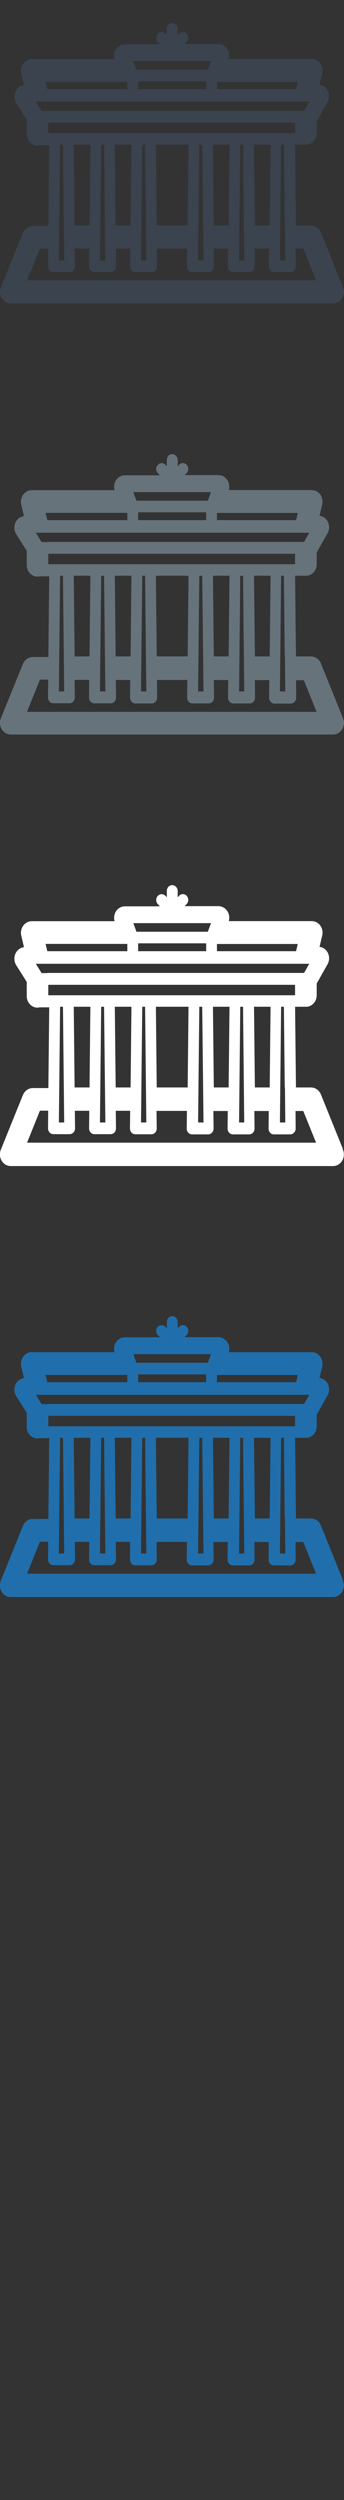 <svg width="32" height="232" viewBox="0 0 32 232" xmlns="http://www.w3.org/2000/svg"><rect x="0" y="0" width="32" height="232" fill="#333333" stroke="none"/><g fill="none"><path d="M31.883 146.592l-2.03-5.027c-.16-.393-.522-.648-.92-.648H27.53l-.08-7.49h1.05l.038-.006h.072c.48-.08.85-.52.85-1.06v-1.08l1.01-1.79c.286-.51.13-1.17-.342-1.47-.13-.08-.266-.13-.405-.14l.25-1.06c.077-.32.01-.66-.18-.92s-.482-.42-.79-.42h-7.72c.09-.31.04-.65-.13-.92-.19-.29-.498-.47-.83-.47h-3.15l.193-.2c.197-.21.197-.55 0-.76-.194-.21-.512-.21-.707 0l-.13.14v-.59c0-.3-.23-.54-.51-.54s-.5.24-.5.54v.59l-.13-.14c-.2-.21-.52-.21-.71 0-.2.21-.2.55 0 .76l.19.21h-3.25c-.33 0-.64.17-.83.46-.17.27-.22.61-.13.92H2.95c-.31 0-.6.15-.79.42-.19.26-.26.6-.18.925l.25 1.066c-.158.02-.313.078-.453.18-.457.33-.578 1-.267 1.49l.977 1.547v1.31c0 .59.45 1.07 1.002 1.07l.23-.03h.86l-.08 7.498H3.05c-.4 0-.76.256-.92.65l-2.055 5.09c-.134.335-.104.72.082 1.02.184.31.5.49.837.49h29.99c.554 0 1.003-.48 1.003-1.075 0-.175-.04-.34-.11-.49zM5.51 140.916l.08-7.49h.267l.115 10.74h-.496l.035-3.25zm1.35-7.49h1.548l-.08 7.49H6.94l-.08-7.49zm2.933 10.74h-.496l.114-10.74h.27l.12 10.74zm.887-10.74h1.548l-.08 7.49H10.76l-.08-7.49zm2.932 10.74h-.495l.115-10.74h.266l.114 10.74zm.888-10.74h3.037l-.08 7.49H14.58l-.08-7.49zm4.422 10.74h-.496l.115-10.74h.27l.12 10.74zm.887-10.74h1.54l-.08 7.49h-1.38l-.08-7.49zm2.93 10.74h-.5l.11-10.74h.26l.11 10.74zm.88-10.74h1.55l-.08 7.49h-1.38l-.08-7.49zm2.89 7.49l.02 2.15.01 1.1h-.5l.11-10.74h.26l.08 7.49zM4.4 130.306h-.53l-.155-.247-.115-.19-.267-.43h25.432l-.24.43-.24.42H4.408zm-.17-2.712h7.615v.678H4.4l-.16-.678zm8.17-1.926h7.226l-.29.796H12.69l-.173-.483-.114-.31zm15.14 2.603h-7.36v-.67h7.52l-.16.68zm-14.692-.73h6.332v.73h-6.33v-.73zm-8.36 3.85h22.96v.97H4.492v-.96zm-1.96 14.62l1.186-2.94h.77l-.014 1.63c-.006.15.05.29.14.39.095.1.224.16.358.16h1.51c.134 0 .262-.06.357-.16.094-.1.146-.24.145-.38l-.018-1.63h1.342l-.018 1.63c-.003.14.05.28.143.38.09.11.22.16.35.16h1.51c.13 0 .26-.05.36-.16.09-.1.14-.24.14-.38l-.02-1.63h1.34l-.02 1.63c0 .15.05.28.14.39.09.1.22.16.35.16h1.51c.13 0 .26-.06.35-.16.09-.1.14-.24.14-.38l-.02-1.63h2.83l-.02 1.63c-.01.15.05.29.14.39.09.1.22.16.35.16h1.51c.13 0 .26-.06.35-.16.095-.1.15-.24.15-.38l-.02-1.63h1.34l-.02 1.63c0 .14.05.28.14.38.1.1.23.16.36.16h1.51c.132 0 .26-.06.36-.16.09-.1.14-.24.14-.38l-.018-1.63h1.34l-.018 1.63c0 .14.05.28.14.38.09.107.22.16.35.16H27c.132 0 .26-.053.355-.16.096-.1.15-.24.147-.38l-.01-1.63h.72l1.19 2.94H2.53z" fill="#206FAC"/><path d="M31.883 106.592l-2.03-5.027c-.16-.393-.522-.648-.92-.648H27.53l-.08-7.49h1.05l.038-.006h.072c.48-.08.85-.52.85-1.06v-1.09l1.01-1.79c.286-.51.13-1.17-.342-1.47-.13-.08-.266-.13-.405-.14l.25-1.06c.077-.32.01-.66-.18-.92s-.482-.41-.79-.41h-7.72c.09-.31.04-.65-.13-.92-.19-.29-.498-.47-.83-.47h-3.15l.193-.2c.197-.21.197-.55 0-.76-.194-.21-.512-.21-.707 0l-.13.14v-.59c0-.292-.23-.54-.51-.54s-.5.24-.5.54v.59l-.13-.14c-.2-.21-.52-.2-.71.01-.2.21-.2.55 0 .76l.19.207h-3.25c-.33 0-.64.17-.83.46-.17.27-.22.61-.13.92H2.95c-.31 0-.6.16-.79.42-.19.26-.26.606-.18.927l.25 1.066c-.158.014-.313.073-.453.174-.457.337-.578 1-.267 1.497l.977 1.55v1.31c0 .6.45 1.08 1.002 1.08l.23-.03h.86l-.08 7.49H3.05c-.4 0-.76.26-.92.65L.075 106.7c-.134.33-.104.72.082 1.02.184.308.5.49.837.49h29.99c.554 0 1.003-.48 1.003-1.072 0-.173-.04-.34-.11-.49zM5.51 100.916l.08-7.49h.267l.115 10.74h-.496l.035-3.25zm1.35-7.49h1.548l-.08 7.49H6.94l-.08-7.49zm2.933 10.74h-.496l.114-10.74h.27l.12 10.74zm.887-10.74h1.548l-.08 7.49H10.76l-.08-7.49zm2.932 10.74h-.495l.115-10.74h.266l.114 10.74zm.888-10.74h3.037l-.08 7.49H14.58l-.08-7.49zm4.422 10.74h-.496l.115-10.74h.27l.12 10.74zm.887-10.74h1.54l-.08 7.49h-1.38l-.08-7.49zm2.93 10.74h-.5l.11-10.74h.26l.11 10.74zm.88-10.74h1.55l-.08 7.49h-1.38l-.08-7.49zm2.89 7.49l.02 2.15.01 1.1h-.5l.11-10.74h.26l.08 7.49zM4.4 90.306h-.53l-.155-.247-.115-.19-.267-.43h25.432l-.24.43-.24.42H4.408zm-.17-2.712h7.615v.678H4.4l-.16-.678zm8.17-1.926h7.226l-.29.796H12.69l-.173-.483-.114-.31zm15.14 2.603h-7.36v-.67h7.52l-.16.68zm-14.692-.73h6.332v.73h-6.33v-.73zm-8.36 3.85h22.96v.97H4.492v-.96zm-1.96 14.62l1.186-2.94h.77l-.014 1.63c-.006.15.05.29.14.39.095.1.224.16.358.16h1.51c.134 0 .262-.06.357-.16.094-.1.146-.24.145-.38l-.018-1.63h1.342l-.018 1.63c-.003.14.05.28.143.38.09.11.22.16.35.16h1.51c.13 0 .26-.05.36-.16.09-.1.14-.24.14-.38l-.02-1.63h1.34l-.02 1.63c0 .15.05.28.14.39.09.1.22.16.35.16h1.51c.13 0 .26-.06.35-.16.09-.1.14-.24.14-.38l-.02-1.63h2.83l-.02 1.63c-.01.15.05.29.14.39.09.1.22.16.35.16h1.51c.13 0 .26-.06.35-.16.095-.1.15-.24.15-.38l-.02-1.63h1.34l-.02 1.63c0 .14.05.28.14.38.1.1.23.16.36.16h1.51c.132 0 .26-.06.36-.16.09-.1.14-.24.14-.38l-.018-1.63h1.34l-.018 1.63c0 .14.05.28.14.38.09.107.22.16.35.16H27c.132 0 .26-.053.355-.16.096-.1.15-.24.147-.38l-.01-1.63h.72l1.19 2.94H2.53z" fill="#fff"/><path d="M31.883 66.592l-2.03-5.027c-.16-.393-.522-.648-.92-.648H27.53l-.08-7.49h1.05l.038-.006h.072c.48-.08.85-.52.85-1.06v-1.09l1.01-1.79c.286-.51.13-1.17-.342-1.47-.13-.08-.266-.13-.405-.14l.25-1.06c.077-.32.01-.66-.18-.92s-.482-.41-.79-.41h-7.72c.09-.31.04-.65-.13-.92-.19-.29-.498-.47-.83-.47h-3.15l.193-.2c.197-.21.197-.55 0-.76-.194-.21-.512-.21-.707 0l-.13.14v-.59c0-.292-.23-.54-.51-.54s-.5.24-.5.54v.59l-.13-.14c-.2-.21-.52-.2-.71.01-.2.21-.2.55 0 .76l.19.207h-3.25c-.33 0-.64.17-.83.46-.17.27-.22.61-.13.92H2.95c-.31 0-.6.16-.79.42-.19.26-.26.606-.18.927l.25 1.066c-.158.014-.313.073-.453.174-.457.337-.578 1-.267 1.497l.977 1.55v1.31c0 .6.45 1.08 1.002 1.08l.23-.03h.86l-.08 7.49H3.05c-.4 0-.76.26-.92.65L.08 66.66c-.134.333-.104.716.082 1.02.185.3.5.483.838.483h29.99c.553 0 1.002-.48 1.002-1.075 0-.17-.04-.34-.11-.49zM5.51 60.916l.08-7.49h.267l.115 10.74h-.496l.035-3.25zm1.35-7.49h1.548l-.08 7.49H6.94l-.08-7.49zm2.933 10.74h-.496l.114-10.74h.27l.12 10.74zm.887-10.74h1.548l-.08 7.49H10.76l-.08-7.49zm2.932 10.74h-.495l.115-10.74h.266l.114 10.74zm.888-10.74h3.037l-.08 7.49H14.58l-.08-7.49zm4.422 10.74h-.496l.115-10.74h.27l.12 10.74zm.887-10.74h1.54l-.08 7.49h-1.38l-.08-7.49zm2.93 10.74h-.5l.11-10.74h.26l.11 10.74zm.88-10.74h1.55l-.08 7.49h-1.38l-.08-7.49zm2.89 7.49l.02 2.15.01 1.1h-.5l.11-10.74h.26l.08 7.49zM4.4 50.306h-.53l-.155-.247-.115-.19-.267-.43h25.432l-.24.43-.24.42H4.408zm-.17-2.712h7.615v.678H4.4l-.16-.678zm8.17-1.926h7.226l-.29.796H12.69l-.173-.483-.114-.31zm15.14 2.603h-7.36v-.67h7.52l-.16.68zm-14.692-.73h6.332v.73h-6.33v-.73zm-8.36 3.85h22.96v.97H4.492v-.96zm-1.96 14.62l1.186-2.94h.77l-.02 1.64c-.002.15.05.29.145.39.09.1.22.16.35.16h1.51c.13 0 .26-.06.35-.16.09-.1.14-.24.14-.38l-.02-1.63H8.3l-.018 1.63c-.002.15.05.29.144.39.094.1.222.16.36.16h1.51c.13 0 .26-.06.354-.16.094-.1.146-.24.144-.38l-.02-1.63h1.343l-.017 1.63c-.002.15.05.29.144.39.096.1.225.16.358.16h1.51c.135 0 .263-.06.358-.16.094-.1.146-.24.145-.38L14.6 63.1h2.83l-.02 1.63c-.01.145.05.284.14.385.09.107.22.16.36.16h1.51c.13 0 .26-.053.35-.16.09-.1.14-.24.14-.38l-.02-1.63h1.34l-.018 1.63c-.005.146.05.285.14.386.093.11.22.16.356.16h1.51c.137 0 .265-.05.36-.16.094-.1.146-.24.144-.38l-.015-1.63h1.34l-.016 1.63c0 .15.05.29.15.39.09.1.22.16.35.16h1.51c.14 0 .26-.06.36-.16.1-.1.15-.24.15-.38l-.01-1.63h.72l1.19 2.94H2.53z" fill="#67737B"/><path d="M31.883 26.592l-2.03-5.027c-.16-.393-.522-.648-.92-.648H27.53l-.08-7.49h1.05l.038-.006h.072c.48-.08.85-.52.85-1.06v-1.09l1.01-1.79c.286-.51.13-1.17-.342-1.47-.13-.08-.266-.13-.405-.14l.25-1.06c.077-.32.01-.66-.18-.92s-.482-.41-.79-.41h-7.72c.09-.31.04-.65-.13-.92-.19-.29-.498-.47-.83-.47h-3.15l.193-.2c.197-.21.197-.55 0-.76-.194-.21-.512-.21-.707 0l-.13.14v-.59c0-.292-.23-.54-.51-.54s-.5.24-.5.54v.59l-.13-.14c-.2-.21-.52-.2-.71.01-.2.21-.2.55 0 .76l.19.207h-3.25c-.33 0-.64.17-.83.46-.17.27-.22.61-.13.92H2.95c-.31 0-.6.16-.79.42-.19.26-.26.606-.18.927L2.23 7.9c-.158.014-.313.073-.453.174-.457.337-.578 1-.267 1.497l.977 1.55v1.31c0 .6.45 1.08 1.002 1.08l.23-.03h.86l-.08 7.49H3.05c-.4 0-.76.26-.92.65L.08 26.66c-.134.333-.104.716.082 1.02.185.3.5.483.838.483h29.99c.553 0 1.002-.48 1.002-1.075 0-.17-.04-.34-.11-.49zM5.51 20.916l.08-7.49h.267l.115 10.74h-.496l.035-3.25zm1.35-7.49h1.548l-.08 7.49H6.94l-.08-7.49zm2.933 10.74h-.496l.114-10.74h.27l.12 10.74zm.887-10.74h1.548l-.08 7.49H10.76l-.08-7.49zm2.932 10.74h-.495l.115-10.74h.266l.114 10.74zm.888-10.74h3.037l-.08 7.49H14.58l-.08-7.49zm4.422 10.74h-.496l.115-10.74h.27l.12 10.74zm.887-10.74h1.54l-.08 7.49h-1.38l-.08-7.49zm2.93 10.74h-.5l.11-10.74h.26l.11 10.74zm.88-10.74h1.55l-.08 7.49h-1.38l-.08-7.49zm2.89 7.49l.02 2.15.01 1.1h-.5l.11-10.74h.26l.08 7.49zM4.4 10.306h-.53l-.155-.247-.115-.19-.267-.43h25.432l-.24.43-.24.42H4.408zm-.17-2.712h7.615v.678H4.4l-.16-.678zm8.17-1.926h7.226l-.29.796H12.69l-.173-.483-.114-.31zM27.54 8.27h-7.36V7.6h7.52l-.16.678zm-14.69-.73h6.333v.73H12.85v-.73zm-8.36 3.844h22.96v.968H4.493v-.967zM2.53 26.006l1.187-2.94h.77l-.02 1.634c-.002.144.05.283.145.384.094.102.223.16.357.16h1.51c.13 0 .26-.058.35-.16.09-.102.14-.24.14-.384l-.02-1.63H8.3l-.017 1.63c-.002.144.05.283.144.384.096.102.224.16.36.16h1.51c.133 0 .26-.058.356-.16.094-.102.146-.24.144-.384l-.018-1.63h1.34l-.02 1.63c-.01.144.05.283.14.384.09.102.22.16.36.16h1.51c.13 0 .26-.058.35-.16.09-.102.14-.24.14-.384l-.02-1.63h2.83l-.01 1.63c-.01.144.05.283.14.384.09.102.22.16.36.16h1.51c.13 0 .26-.058.35-.16.09-.102.14-.24.14-.384l-.02-1.63h1.34l-.02 1.63c-.01.144.05.283.14.384.09.102.22.16.36.16h1.51c.13 0 .26-.058.35-.16.092-.102.15-.24.142-.384l-.018-1.63h1.34l-.02 1.63c0 .144.05.283.143.384.093.102.22.16.355.16h1.51c.13 0 .26-.058.355-.16.1-.102.15-.24.15-.384l-.02-1.63h.72l1.19 2.938H2.53z" fill="#3A434E"/></g></svg>